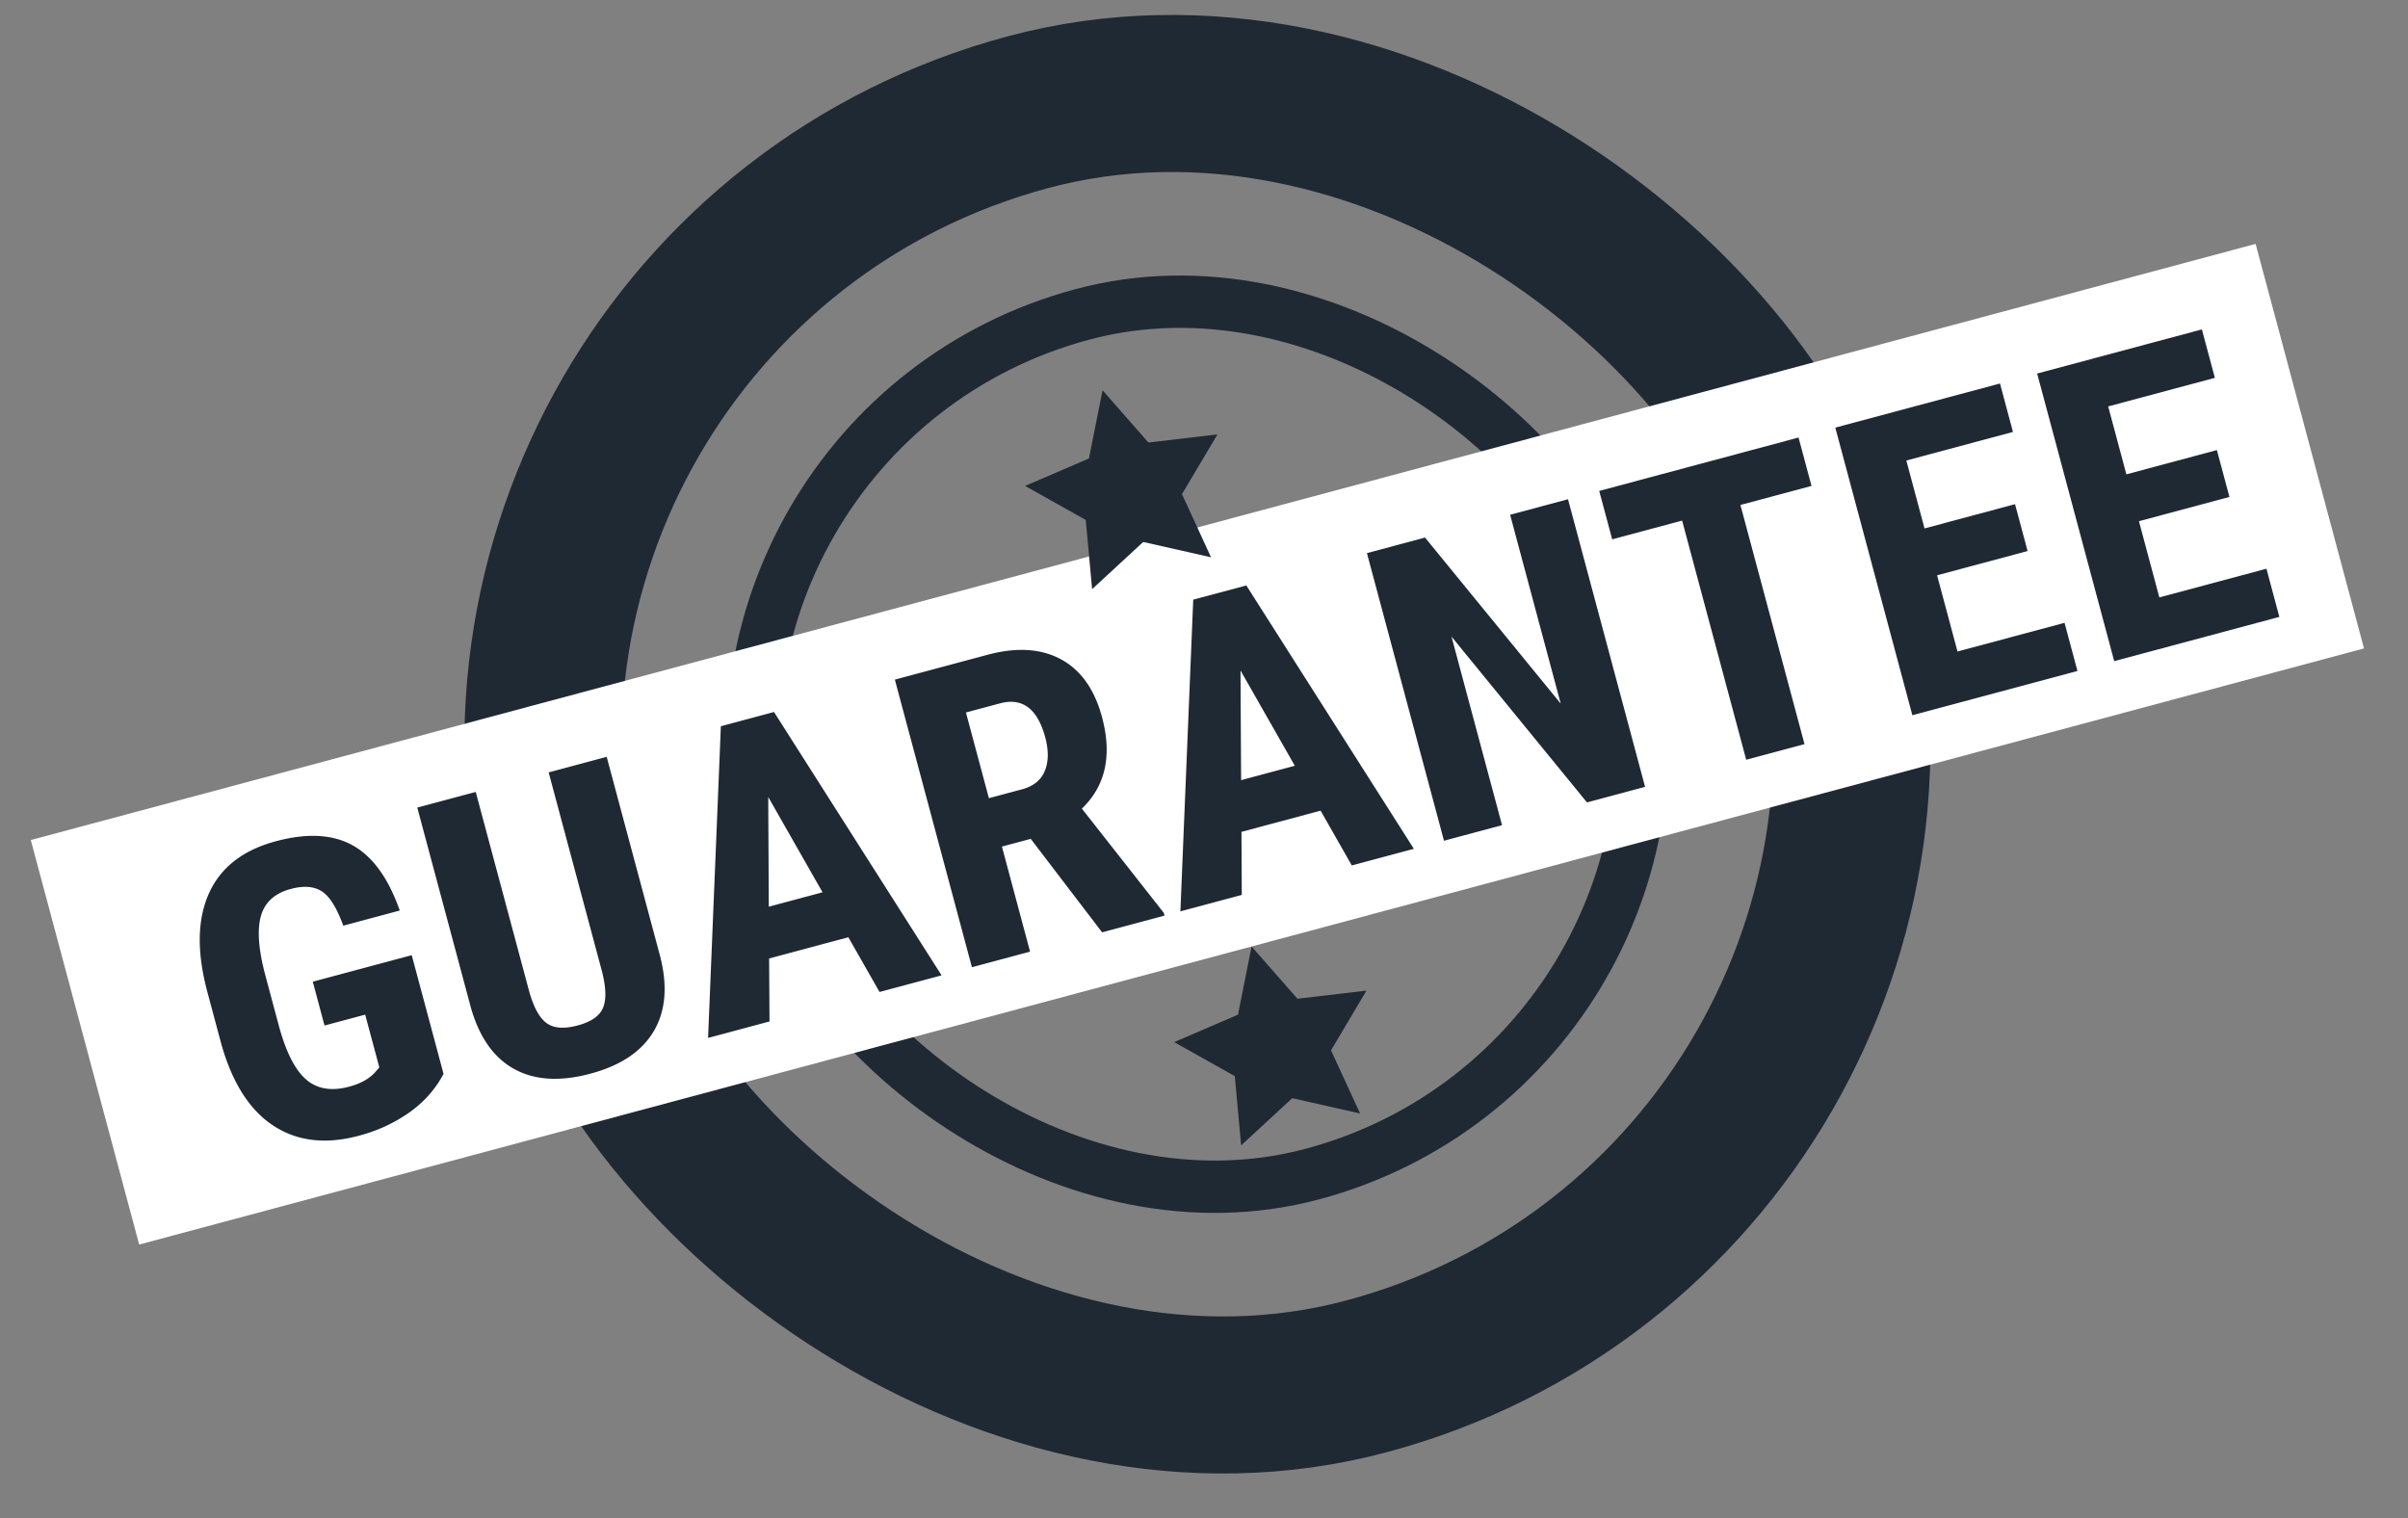 <svg xmlns="http://www.w3.org/2000/svg" width="46" height="29" viewBox="0 0 46 29">
    <rect x="0" y="0" width="46" height="29" fill="#808080" stroke="none"/>
    <g fill="none" fill-rule="evenodd" transform="rotate(-15 23.261 10.79)">
        <rect width="25" height="25" x="9.5" y="1.5" stroke="#1F2933" stroke-width="3" rx="12.5"/>
        <rect width="17" height="17" x="13.5" y="5.5" stroke="#1F2933" rx="8.5"/>
        <path fill="#FFF" d="M0 10h44v8H0z"/>
        <path fill="#1F2933" fill-rule="nonzero" d="M6.46 16.355c-.222.24-.493.42-.815.541a2.976 2.976 0 0 1-1.056.182c-.654 0-1.162-.202-1.524-.607-.362-.405-.548-.994-.558-1.768V13.68c0-.784.17-1.388.513-1.81.343-.424.842-.636 1.498-.636.618 0 1.083.153 1.397.457.314.305.495.783.545 1.434H5.343c-.032-.362-.107-.609-.227-.74-.12-.132-.307-.197-.562-.197-.31 0-.536.113-.676.34-.14.226-.214.587-.219 1.081v1.032c0 .518.077.895.232 1.13.155.236.41.354.764.354.227 0 .41-.046.55-.137l.102-.07v-1.043h-.804v-.867H6.46v2.347zm4.578-5.043v3.938c-.005.591-.168 1.044-.488 1.357-.32.314-.78.471-1.379.471-.61 0-1.075-.159-1.397-.476-.321-.318-.482-.778-.482-1.38v-3.91h1.156v3.915c0 .322.052.553.157.691.104.138.293.207.566.207.273 0 .46-.068.562-.205.102-.137.154-.361.157-.674v-3.934h1.148zm3.567 4.524h-1.567L12.734 17h-1.215l1.777-5.688h1.051L16.137 17H14.91l-.305-1.164zm-1.317-.957h1.063l-.531-2.027-.532 2.027zm5.169.043h-.57V17h-1.15v-5.688h1.833c.575 0 1.02.15 1.334.448.314.298.47.722.47 1.271 0 .755-.274 1.284-.824 1.586l.996 2.328V17h-1.234l-.855-2.078zm-.57-.957h.652c.229 0 .4-.076.515-.229.115-.152.172-.356.172-.611 0-.57-.222-.855-.668-.855h-.672v1.695zm6.058 1.87H22.38L22.074 17H20.86l1.778-5.688h1.05L25.477 17H24.25l-.305-1.164zm-1.316-.956h1.062l-.531-2.027-.531 2.027zM30.05 17h-1.149l-1.68-3.73V17h-1.148v-5.688h1.149l1.683 3.735v-3.735h1.145V17zm4.559-4.73h-1.406V17H32.05v-4.73h-1.383v-.957h3.942v.957zm3.664 2.27h-1.789v1.507h2.117V17h-3.265v-5.688h3.257v.958h-2.109v1.343h1.79v.926zm3.993 0h-1.79v1.507h2.118V17h-3.266v-5.688h3.258v.958h-2.11v1.343h1.79v.926z"/>
        <path fill="#1F2933" d="M22 10l-1.176.618.225-1.309-.951-.927 1.314-.191L22 7l.588 1.191 1.314.191-.95.927.224 1.309zM22 21l-1.176.618.225-1.309-.951-.927 1.314-.191L22 18l.588 1.191 1.314.191-.95.927.224 1.309z"/>
    </g>
</svg>

